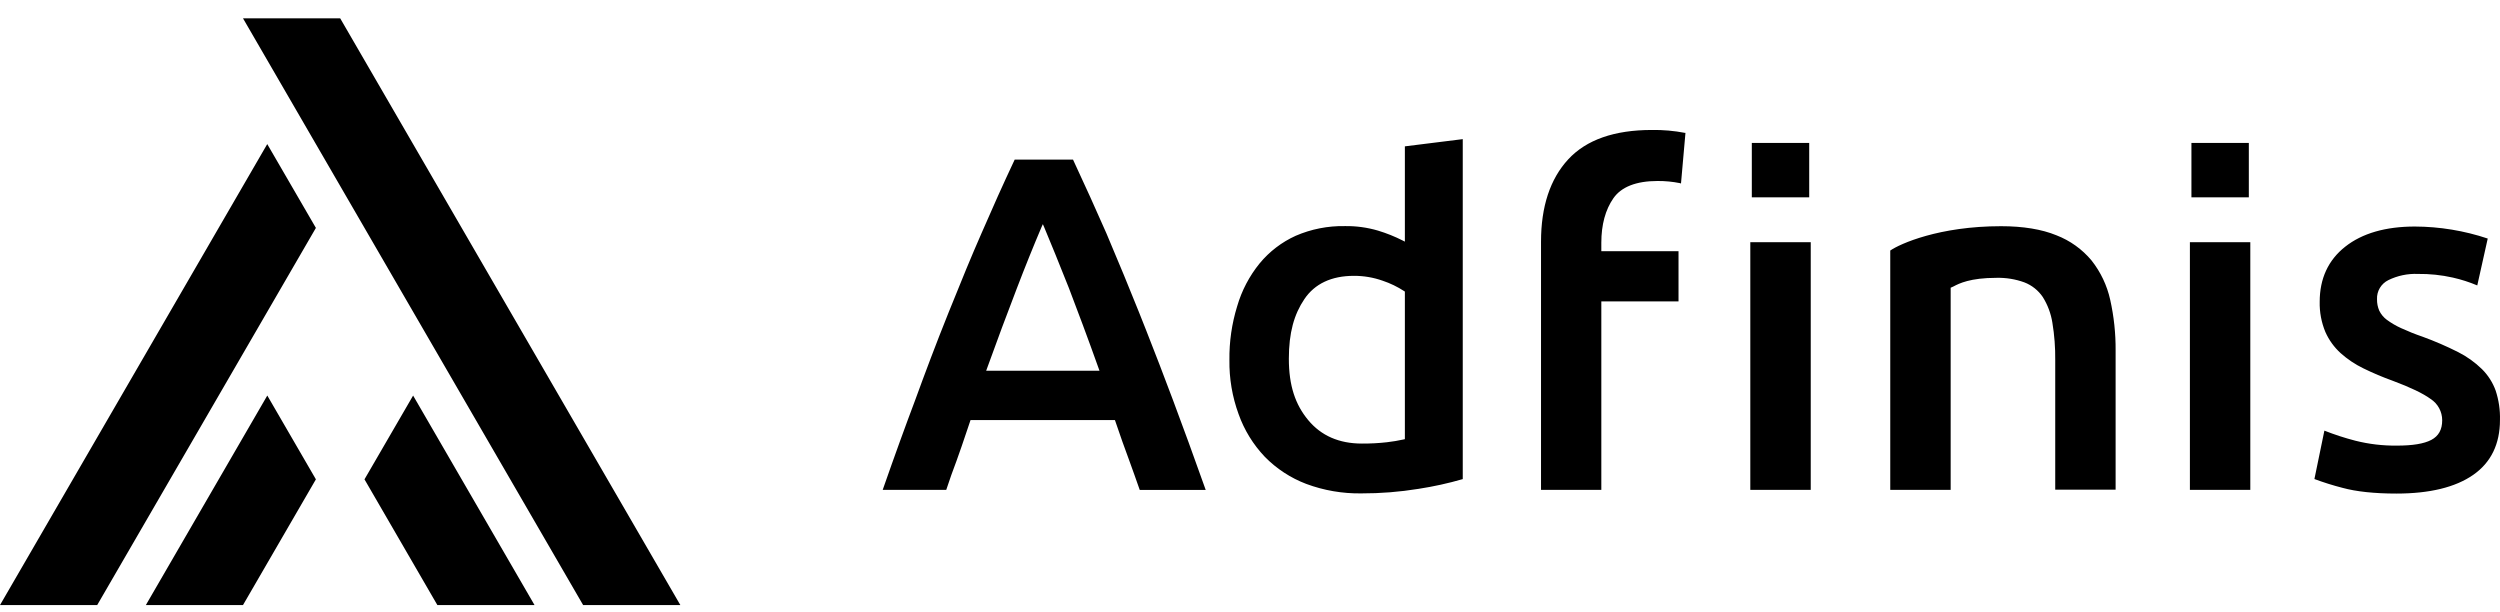 <?xml version="1.0" encoding="UTF-8"?>
<svg width="98px" height="24px" viewBox="0 0 98 24" version="1.1" xmlns="http://www.w3.org/2000/svg" xmlns:xlink="http://www.w3.org/1999/xlink">
    <title>Adfinis_blau</title>
    <g id="Landing-Page" stroke="none" stroke-width="1" fill="none" fill-rule="evenodd">
        <g id="Adfinis_blau" transform="translate(0, 0.719)" fill="#000000" fill-rule="nonzero">
            <path d="M44.934,12.241 L44.648,11.52 C44.284,10.604 43.864,9.593 43.371,8.427 C42.952,7.472 42.536,6.554 42.062,5.537 L39.776,5.537 C39.328,6.487 38.894,7.458 38.474,8.427 C38.078,9.328 37.703,10.243 37.189,11.52 C36.676,12.797 36.263,13.9 35.876,14.962 C35.497,15.967 35.091,17.083 34.602,18.483 L37.093,18.483 C37.224,18.083 37.36,17.702 37.495,17.348 C37.63,16.978 37.763,16.583 37.892,16.2 L38.045,15.747 L43.705,15.747 L43.717,15.782 C43.903,16.333 44.089,16.857 44.271,17.345 C44.394,17.686 44.54,18.087 44.678,18.487 L47.264,18.487 C46.816,17.227 46.361,15.975 45.981,14.965 C45.627,14.012 45.275,13.112 44.934,12.241 Z M38.658,13.814 L38.684,13.742 C39.087,12.626 39.469,11.6 39.855,10.598 C40.186,9.733 40.513,8.924 40.829,8.18 L40.88,8.068 L40.929,8.18 C41.186,8.791 41.504,9.575 41.902,10.576 C42.22,11.408 42.64,12.521 43.074,13.742 L43.1,13.814 L38.658,13.814 Z M55.071,8.753 L54.991,8.712 C54.679,8.553 54.354,8.423 54.018,8.321 C53.596,8.197 53.157,8.137 52.717,8.144 C52.056,8.132 51.4,8.261 50.793,8.523 C50.245,8.771 49.761,9.141 49.379,9.604 C48.975,10.101 48.674,10.674 48.496,11.289 C48.286,11.971 48.184,12.681 48.193,13.394 C48.183,14.117 48.304,14.835 48.553,15.515 C48.774,16.138 49.125,16.708 49.582,17.189 C50.039,17.655 50.593,18.018 51.204,18.25 C51.895,18.507 52.628,18.633 53.365,18.622 C54.116,18.624 54.865,18.564 55.606,18.444 C56.192,18.354 56.771,18.227 57.34,18.062 L57.34,4.735 L55.071,5.018 L55.071,8.753 Z M55.071,16.496 L55.029,16.506 C54.81,16.554 54.589,16.592 54.366,16.617 C54.041,16.654 53.714,16.671 53.386,16.669 C52.49,16.669 51.788,16.359 51.283,15.751 C50.777,15.143 50.523,14.401 50.523,13.342 C50.523,12.324 50.728,11.603 51.133,11.004 C51.537,10.406 52.192,10.094 53.071,10.094 C53.456,10.092 53.838,10.157 54.2,10.285 C54.499,10.385 54.783,10.523 55.047,10.695 L55.071,10.711 L55.071,16.496 Z M68.612,8.776 L70.981,8.776 L70.981,18.483 L68.612,18.483 Z M81.99,9.493 C81.623,9.052 81.148,8.711 80.611,8.504 C80.035,8.268 79.305,8.148 78.442,8.148 C76.013,8.148 74.482,8.837 74.098,9.102 L74.098,18.483 L76.466,18.483 L76.466,10.559 L76.5,10.545 C76.522,10.537 76.548,10.522 76.582,10.507 C76.793,10.395 77.231,10.172 78.263,10.172 C78.635,10.163 79.006,10.223 79.355,10.35 C79.649,10.463 79.901,10.664 80.077,10.924 C80.269,11.23 80.396,11.572 80.453,11.929 C80.534,12.417 80.571,12.911 80.565,13.406 L80.565,18.477 L82.932,18.477 L82.932,13.023 C82.937,12.354 82.866,11.686 82.72,11.032 C82.596,10.471 82.346,9.945 81.99,9.493 Z M85.844,8.776 L88.212,8.776 L88.212,18.483 L85.844,18.483 Z M68.671,4.884 L70.921,4.884 L70.921,7.016 L68.671,7.016 Z M85.904,4.884 L88.154,4.884 L88.154,7.016 L85.904,7.016 Z M97.831,14.596 C97.717,14.278 97.533,13.989 97.293,13.751 C97.017,13.481 96.7,13.255 96.355,13.081 C95.904,12.854 95.44,12.653 94.965,12.48 C94.68,12.383 94.4,12.271 94.126,12.145 C93.928,12.056 93.741,11.946 93.566,11.819 C93.438,11.725 93.335,11.6 93.266,11.458 C93.206,11.317 93.176,11.164 93.179,11.011 C93.164,10.694 93.341,10.399 93.627,10.26 C93.985,10.086 94.38,10.003 94.778,10.019 C95.241,10.013 95.703,10.061 96.154,10.163 C96.481,10.237 96.801,10.34 97.109,10.47 L97.519,8.632 C96.599,8.324 95.635,8.165 94.664,8.161 C93.517,8.161 92.598,8.426 91.933,8.951 C91.267,9.475 90.932,10.204 90.932,11.109 C90.923,11.517 90.999,11.922 91.156,12.298 C91.295,12.611 91.498,12.892 91.752,13.123 C92.022,13.364 92.323,13.566 92.649,13.723 C93.023,13.906 93.407,14.068 93.799,14.209 C94.487,14.465 94.984,14.704 95.279,14.919 C95.563,15.103 95.735,15.418 95.734,15.756 C95.734,16.123 95.594,16.374 95.306,16.526 C95.018,16.677 94.573,16.749 93.961,16.749 C93.41,16.756 92.861,16.691 92.327,16.556 C91.916,16.45 91.511,16.318 91.116,16.162 L90.725,18.059 C91.087,18.194 91.457,18.31 91.832,18.406 C92.363,18.551 93.074,18.629 93.942,18.629 C95.24,18.629 96.252,18.383 96.95,17.896 C97.648,17.41 97.999,16.686 97.999,15.741 C98.009,15.353 97.952,14.965 97.831,14.596 L97.831,14.596 Z M64.751,4.376 C63.284,4.376 62.184,4.76 61.474,5.528 C60.765,6.296 60.408,7.379 60.408,8.757 L60.408,18.483 L62.772,18.483 L62.772,11.097 L65.798,11.097 L65.798,9.128 L62.772,9.128 L62.772,8.794 C62.772,8.088 62.933,7.501 63.243,7.055 C63.552,6.608 64.139,6.376 64.975,6.376 C65.27,6.374 65.564,6.402 65.853,6.46 C65.866,6.468 65.881,6.468 65.895,6.474 L66.07,4.49 L66.053,4.49 C65.624,4.407 65.188,4.369 64.751,4.376 Z M13.336,0 L26.67,23 L22.859,23 L9.526,0 L13.336,0 Z M16.194,14.787 L20.954,23 L17.145,23 L14.288,18.071 L16.194,14.787 Z M10.478,14.786 L12.383,18.071 L9.525,23 L5.717,23 L10.478,14.786 Z M10.476,4.929 L12.383,8.215 L3.81,23 L0,23 L10.476,4.929 Z" id="Combined-Shape"></path>
        </g>
    </g>
</svg>